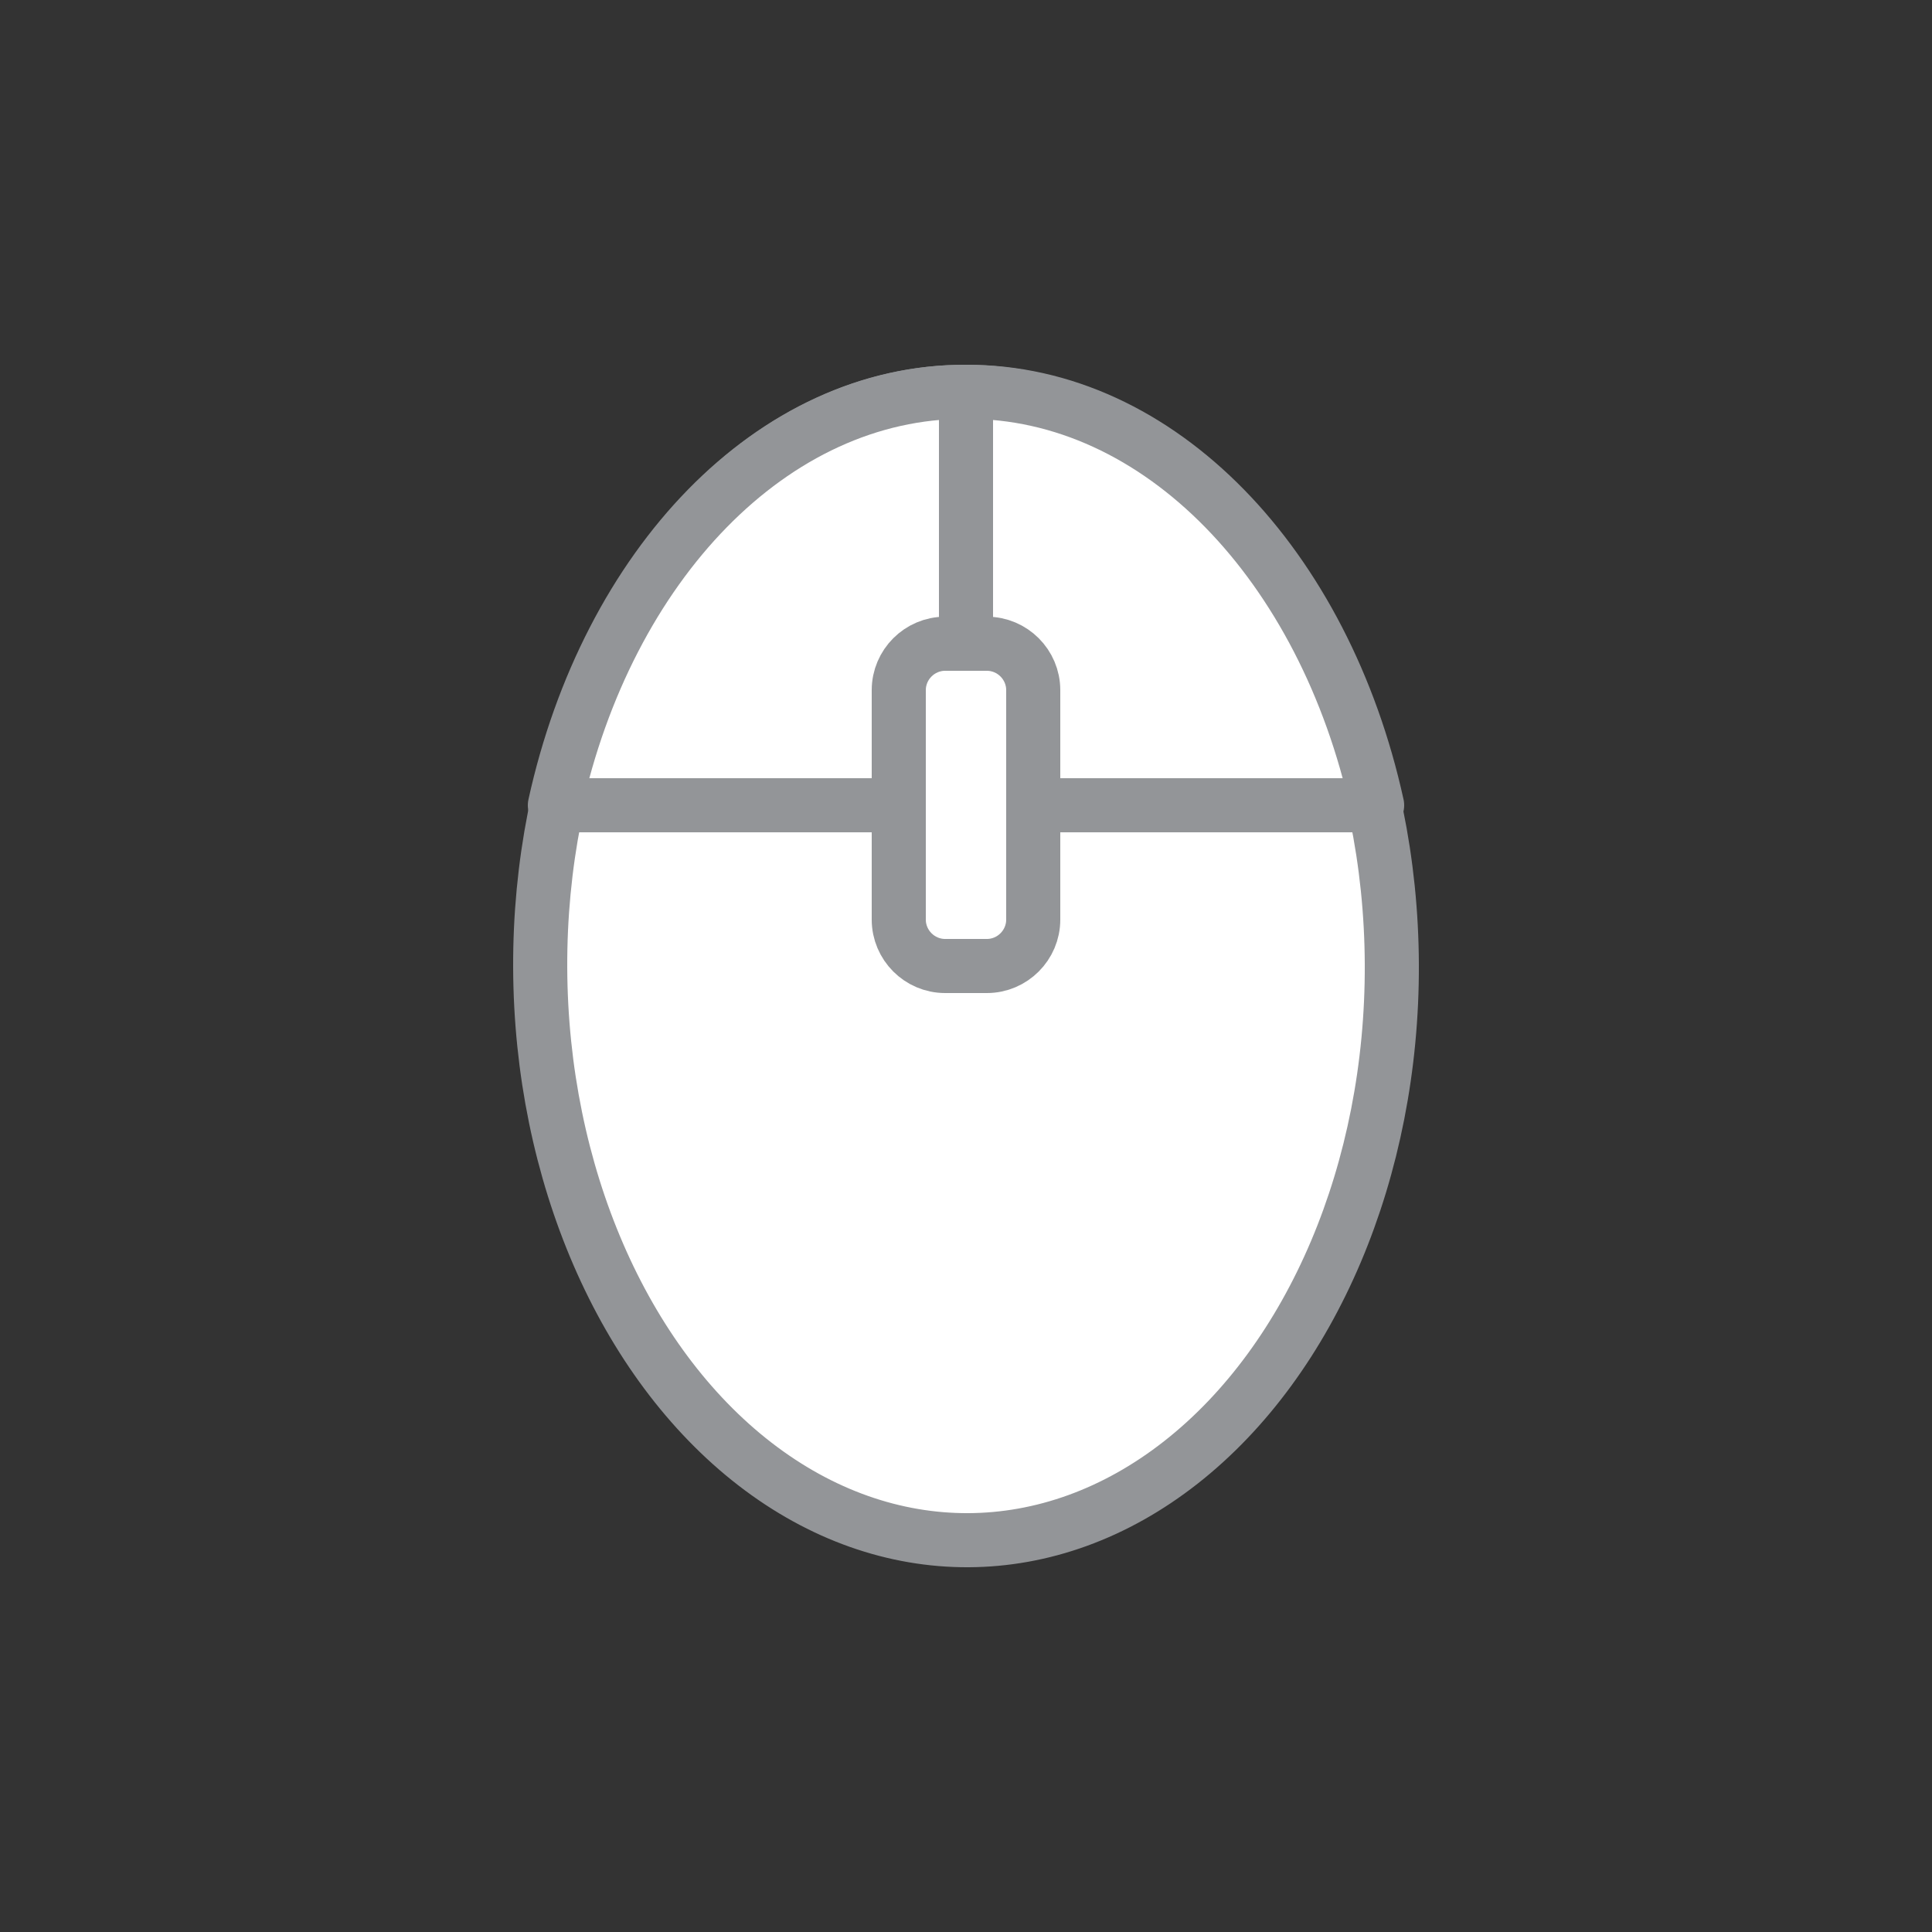 <?xml version="1.0" encoding="utf-8"?>
<!-- Generator: Adobe Illustrator 19.0.0, SVG Export Plug-In . SVG Version: 6.00 Build 0)  -->
<svg version="1.1" id="Layer_1" xmlns="http://www.w3.org/2000/svg" xmlns:xlink="http://www.w3.org/1999/xlink" x="0px" y="0px"
	 viewBox="0 0 250 250" style="enable-background:new 0 0 250 250;" xml:space="preserve">
<rect x="0" y="0" width="250" height="250" fill="#333333" stroke="none"/>
<style type="text/css">
	.st0{fill:#FFFFFF;stroke:#939598;stroke-width:7;stroke-linecap:round;stroke-linejoin:round;stroke-miterlimit:10;}
</style>
<g id="XMLID_83_">
	
		<ellipse id="XMLID_2_" transform="matrix(1 -3.927902e-03 3.927902e-03 1 -0.49 0.492)" class="st0" cx="125" cy="125" rx="55.1" ry="74.3"/>
	<path id="XMLID_48_" class="st0" d="M125,104.2V50.7c-25.1-0.1-46.4,22.5-53.2,53.5H125z"/>
	<path id="XMLID_13_" class="st0" d="M125,104.2V50.7c25.1-0.1,46.4,22.5,53.2,53.5H125z"/>
	<path id="XMLID_62_" class="st0" d="M127.7,125h-5.4c-3.3,0-6-2.7-6-6V89.3c0-3.3,2.7-6,6-6h5.4c3.3,0,6,2.7,6,6V119
		C133.7,122.3,131,125,127.7,125z"/>
</g>
</svg>
